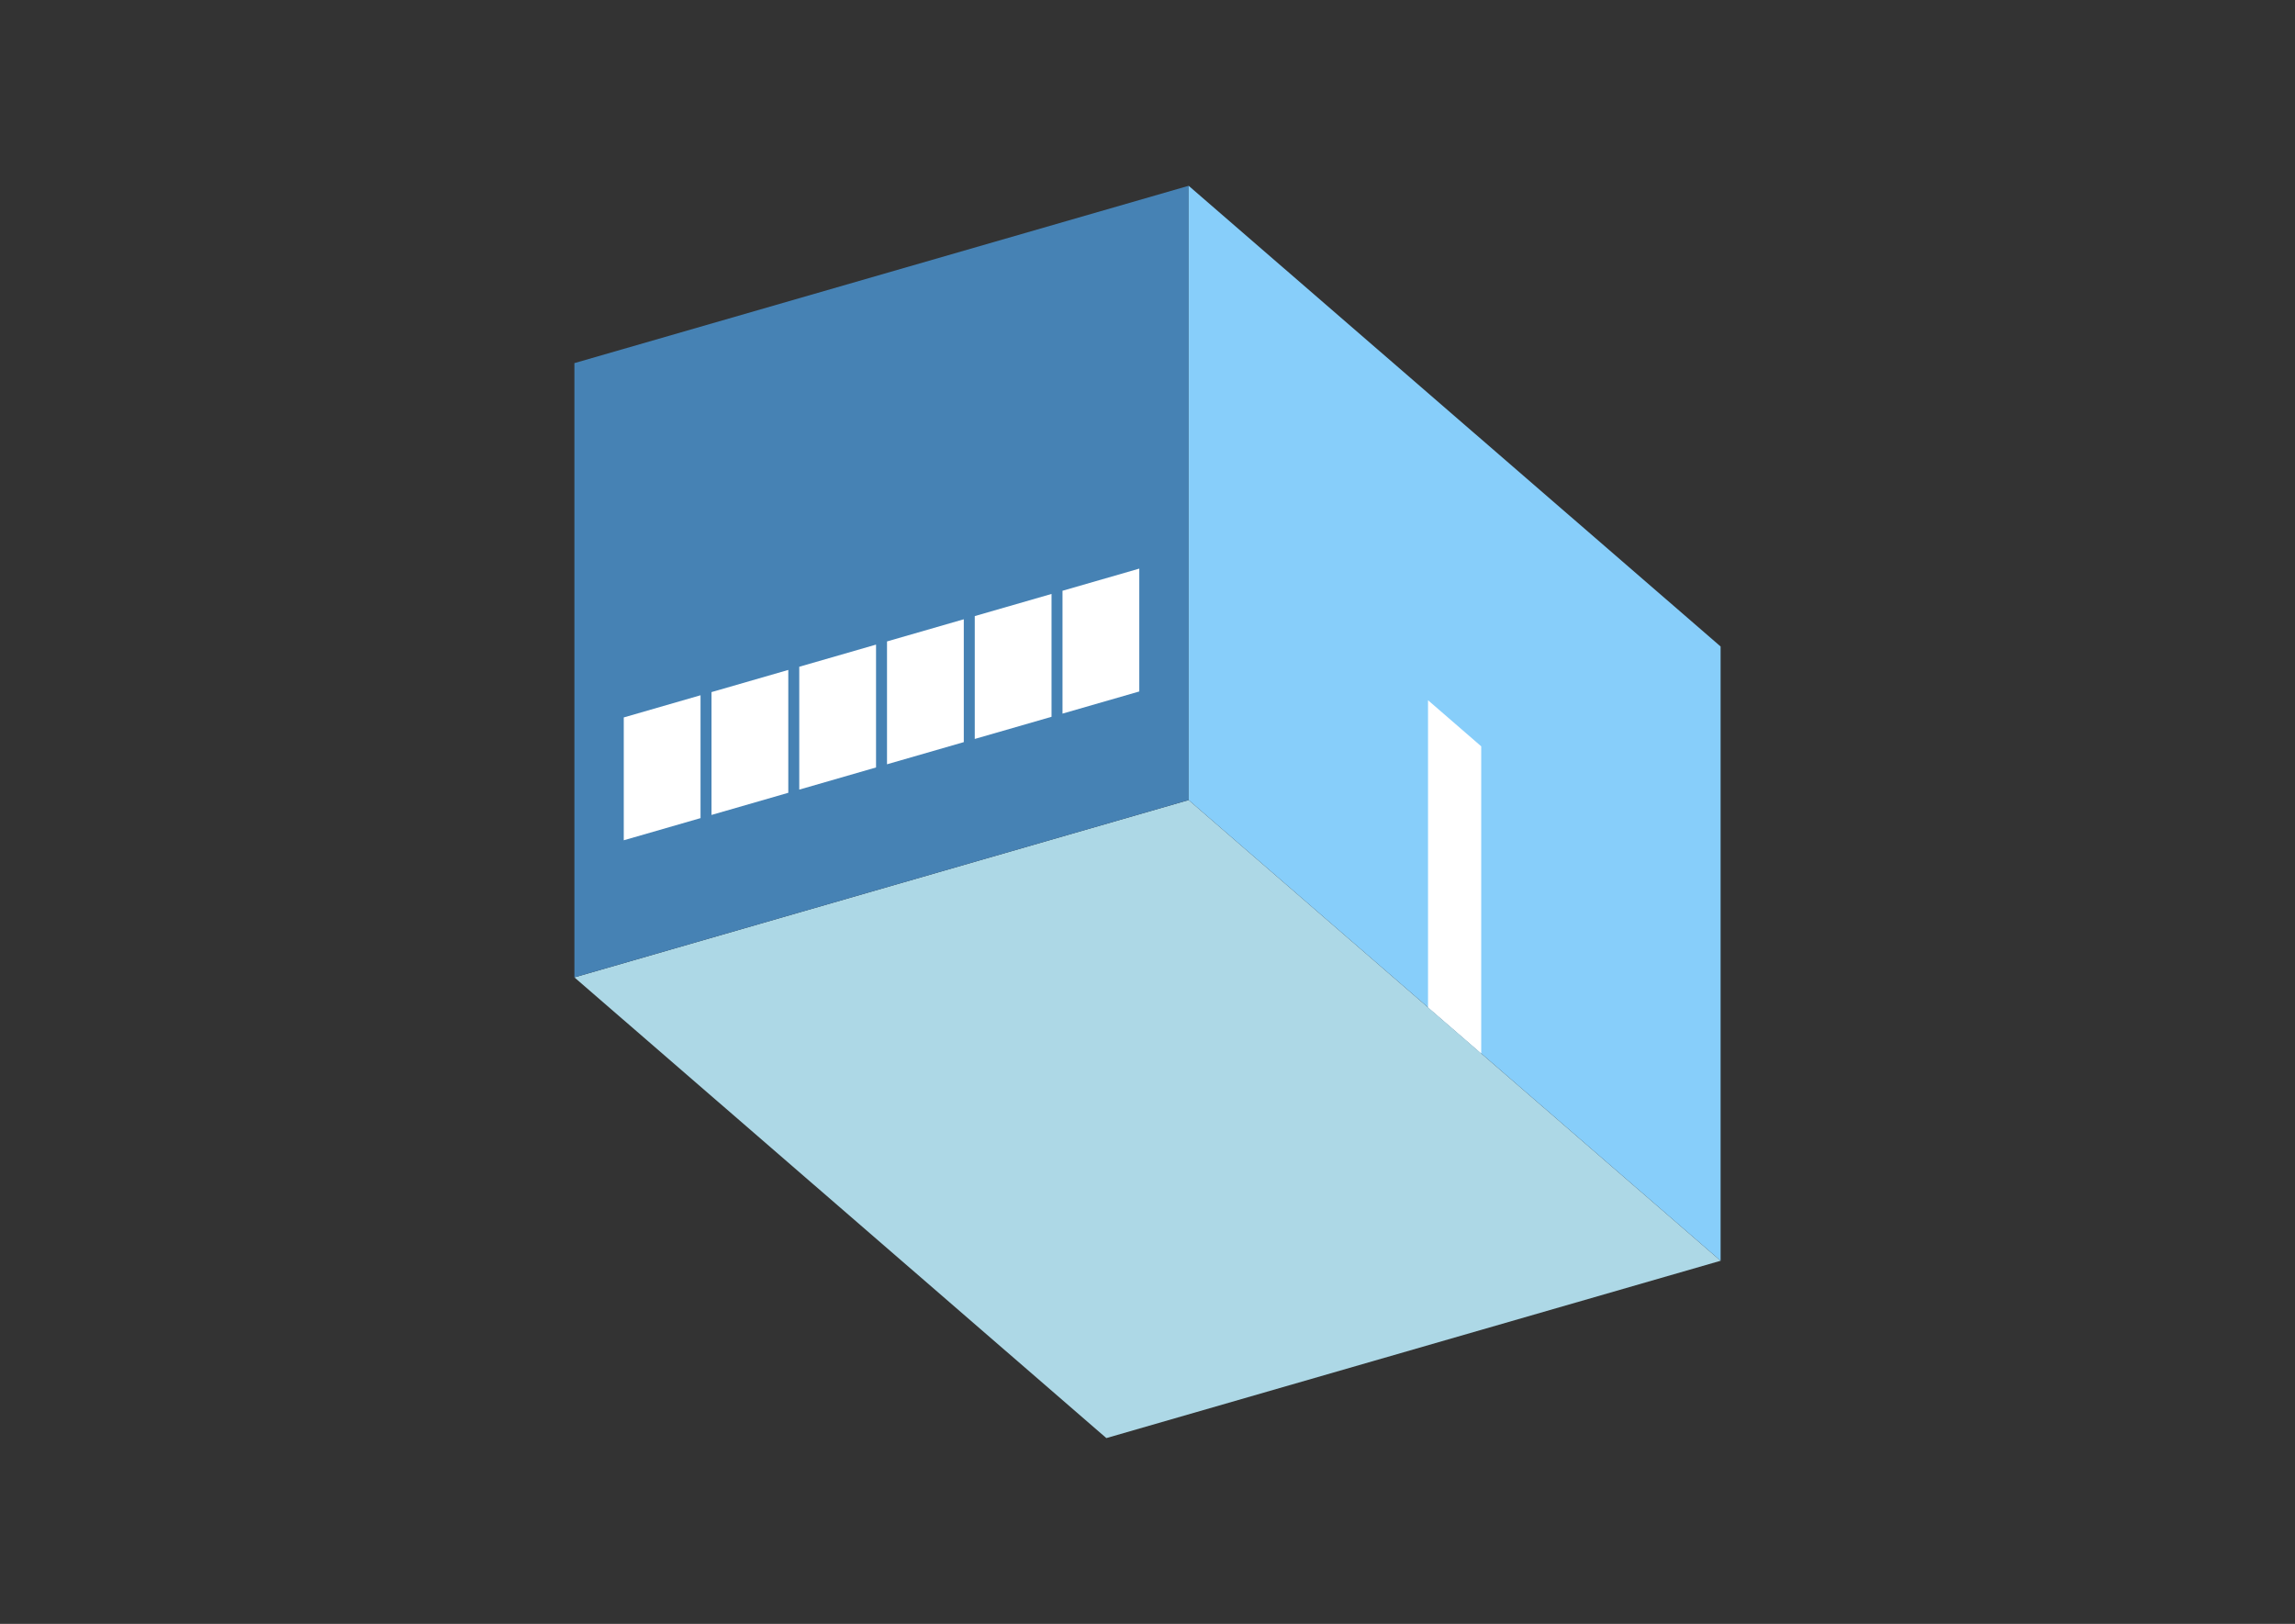 <?xml version="1.0" encoding="UTF-8"?>
<svg
  xmlns="http://www.w3.org/2000/svg"
  width="848"
  height="600"
  style="background-color:white"
>
  <rect width="100%" height="100%" fill="#333333" stroke="none"/>
  <polygon fill="lightblue" points="408.796,531.352 212.241,361.13 439.204,295.611 635.759,465.833" />
  <polygon fill="steelblue" points="212.241,361.13 212.241,134.167 439.204,68.648 439.204,295.611" />
  <polygon fill="lightskyblue" points="635.759,465.833 635.759,238.87 439.204,68.648 439.204,295.611" />
  <polygon fill="white" points="547.309,389.233 547.309,275.752 527.654,258.73 527.654,372.211" />
  <polygon fill="white" points="230.479,310.472 230.479,265.08 258.849,256.89 258.849,302.282" />
  <polygon fill="white" points="262.902,301.112 262.902,255.72 291.272,247.53 291.272,292.923" />
  <polygon fill="white" points="295.325,291.753 295.325,246.36 323.696,238.17 323.696,283.563" />
  <polygon fill="white" points="327.749,282.393 327.749,237 356.119,228.81 356.119,274.203" />
  <polygon fill="white" points="360.172,273.033 360.172,227.64 388.542,219.451 388.542,264.843" />
  <polygon fill="white" points="392.595,263.673 392.595,218.281 420.966,210.091 420.966,255.483" />
</svg>
